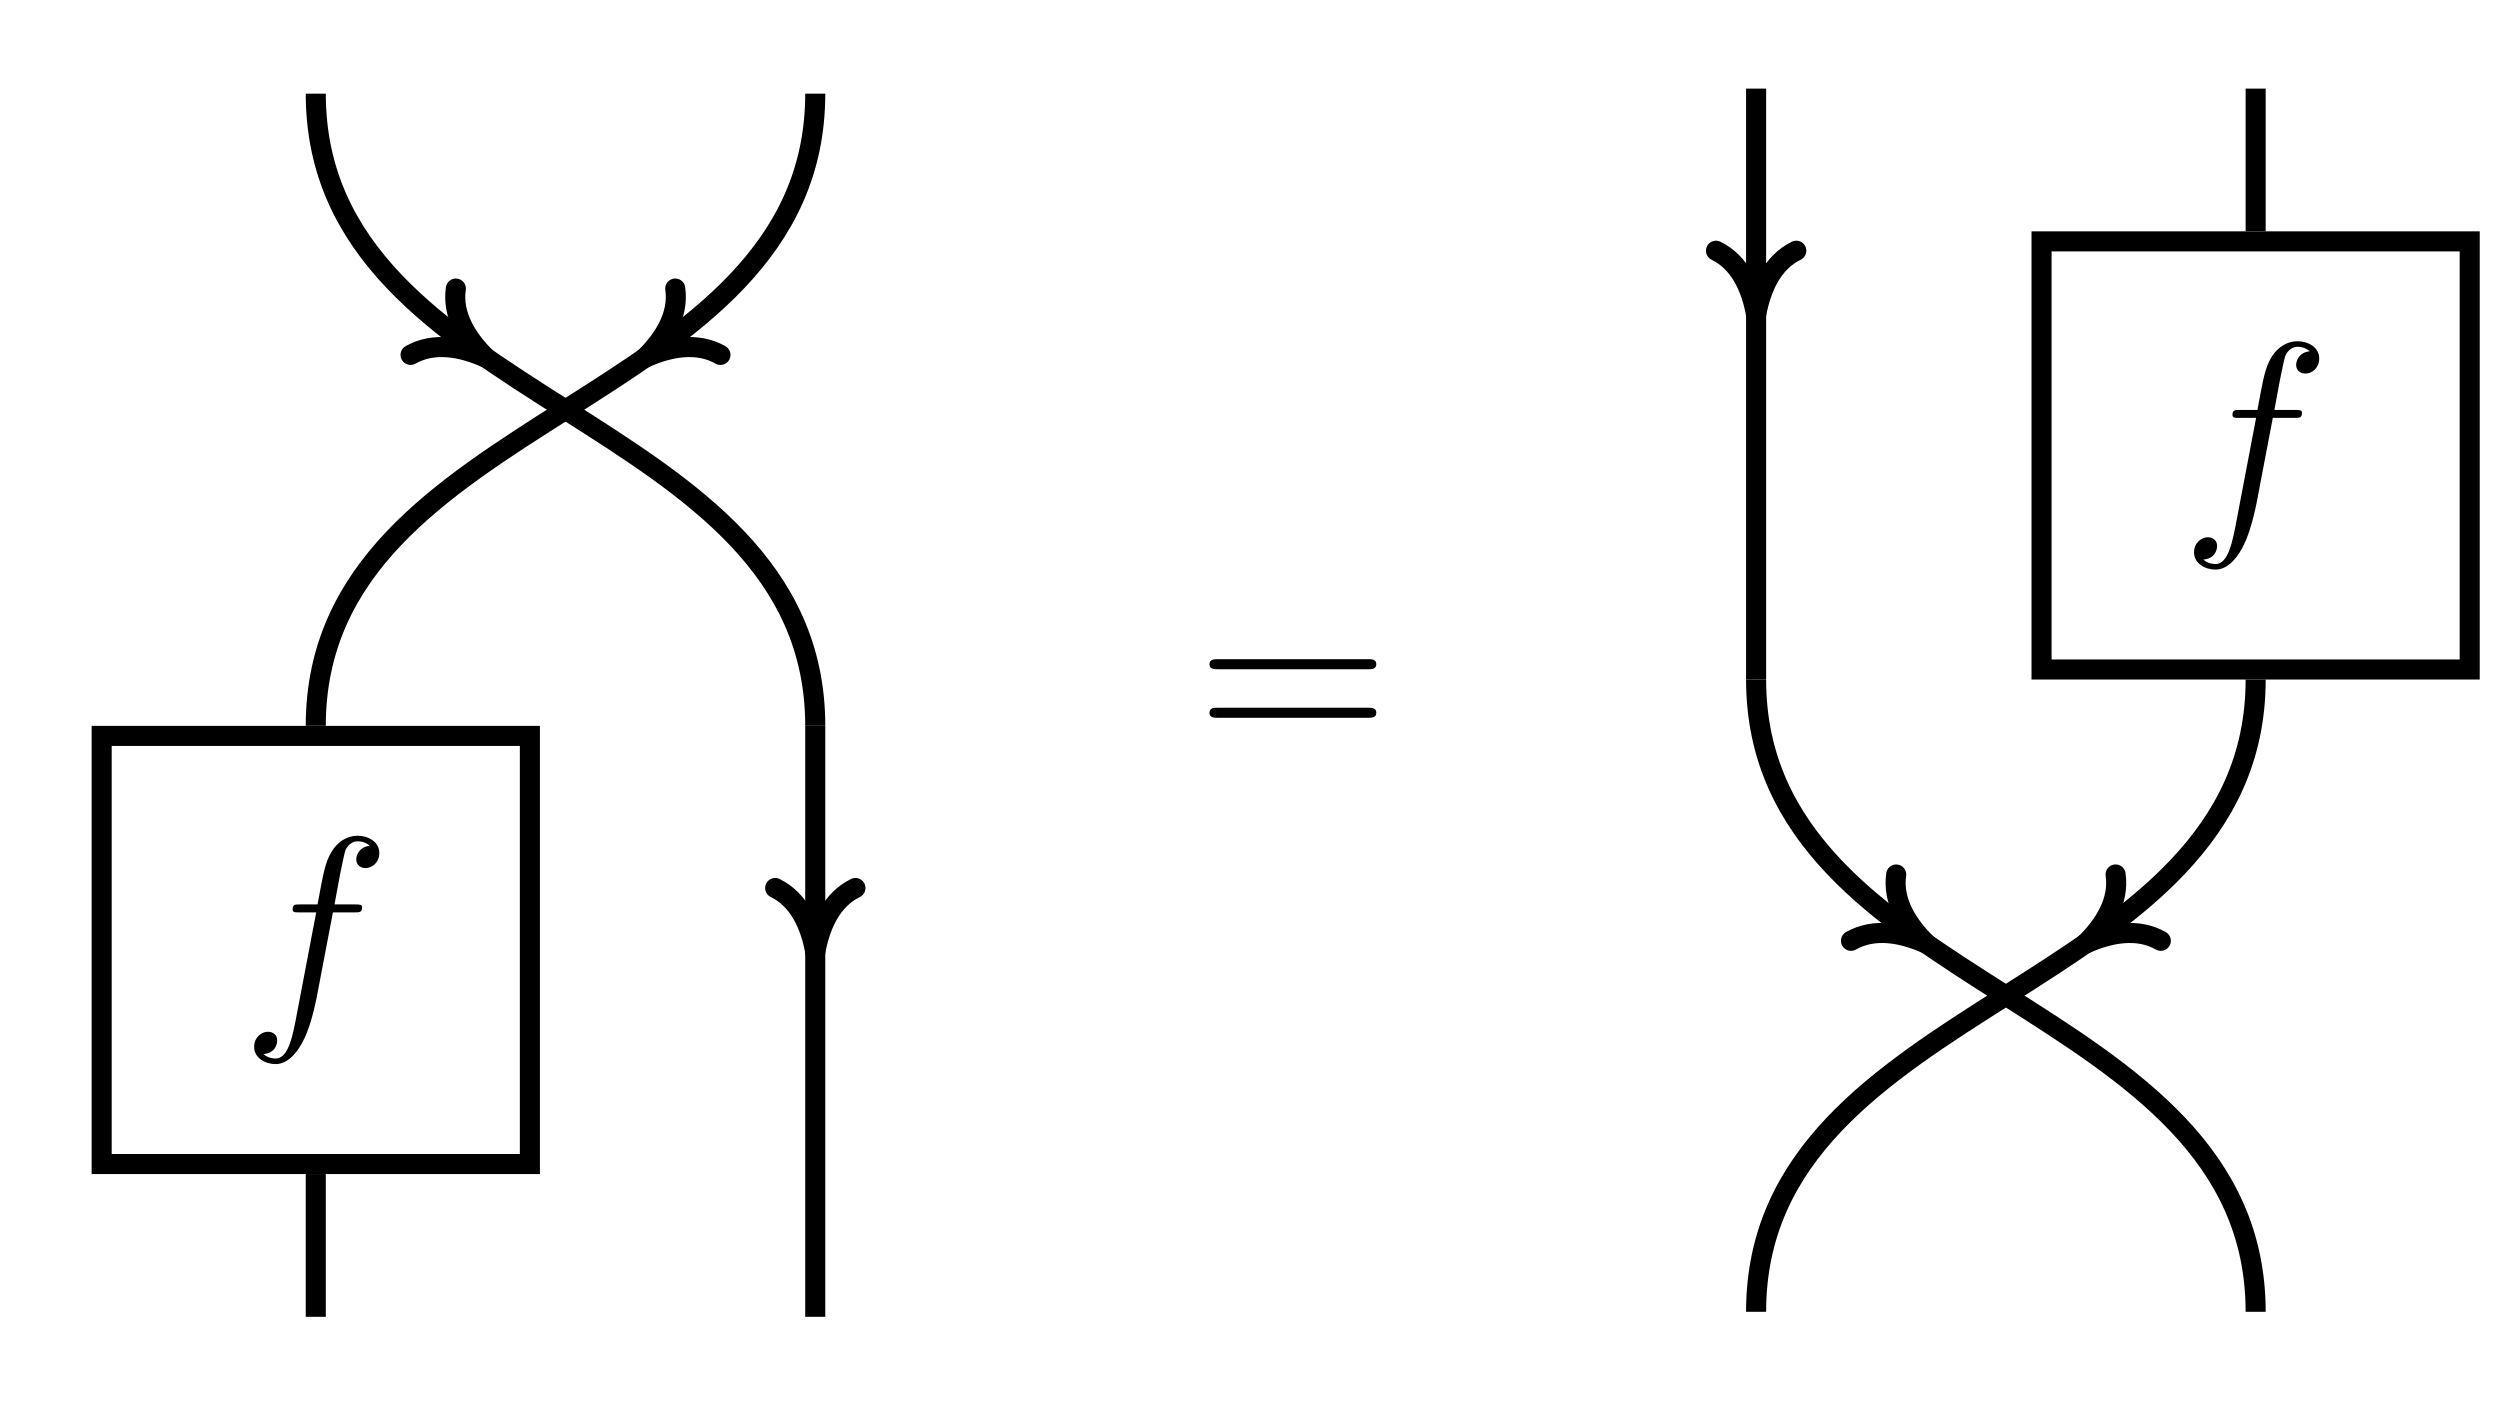 <?xml version="1.0" encoding="UTF-8"?>
<svg xmlns="http://www.w3.org/2000/svg" xmlns:xlink="http://www.w3.org/1999/xlink" width="147.275pt" height="84.038pt" viewBox="0 0 147.275 84.038" version="1.2">
<defs>
<g>
<symbol overflow="visible" id="glyph0-0">
<path style="stroke:none;" d=""/>
</symbol>
<symbol overflow="visible" id="glyph0-1">
<path style="stroke:none;" d="M 5.422 -5.906 L 6.703 -5.906 C 6.984 -5.906 7.141 -5.906 7.141 -6.203 C 7.141 -6.375 6.984 -6.375 6.734 -6.375 L 5.516 -6.375 L 5.828 -8.062 C 5.891 -8.359 6.094 -9.422 6.172 -9.594 C 6.312 -9.875 6.562 -10.094 6.875 -10.094 C 6.938 -10.094 7.312 -10.094 7.594 -9.828 C 6.953 -9.766 6.797 -9.25 6.797 -9.031 C 6.797 -8.688 7.062 -8.516 7.344 -8.516 C 7.734 -8.516 8.156 -8.844 8.156 -9.406 C 8.156 -10.078 7.484 -10.422 6.875 -10.422 C 6.375 -10.422 5.438 -10.156 5 -8.688 C 4.906 -8.375 4.859 -8.234 4.516 -6.375 L 3.484 -6.375 C 3.203 -6.375 3.047 -6.375 3.047 -6.094 C 3.047 -5.906 3.172 -5.906 3.453 -5.906 L 4.438 -5.906 L 3.328 -0.078 C 3.062 1.359 2.812 2.703 2.047 2.703 C 1.984 2.703 1.609 2.703 1.328 2.438 C 2.016 2.391 2.141 1.859 2.141 1.641 C 2.141 1.297 1.875 1.125 1.594 1.125 C 1.219 1.125 0.781 1.453 0.781 2.016 C 0.781 2.672 1.438 3.031 2.047 3.031 C 2.859 3.031 3.438 2.156 3.703 1.594 C 4.188 0.672 4.516 -1.125 4.531 -1.234 Z M 5.422 -5.906 "/>
</symbol>
<symbol overflow="visible" id="glyph1-0">
<path style="stroke:none;" d=""/>
</symbol>
<symbol overflow="visible" id="glyph1-1">
<path style="stroke:none;" d="M 10.156 -4.828 C 10.375 -4.828 10.656 -4.828 10.656 -5.125 C 10.656 -5.422 10.375 -5.422 10.172 -5.422 L 1.312 -5.422 C 1.109 -5.422 0.828 -5.422 0.828 -5.125 C 0.828 -4.828 1.109 -4.828 1.328 -4.828 Z M 10.172 -1.969 C 10.375 -1.969 10.656 -1.969 10.656 -2.266 C 10.656 -2.562 10.375 -2.562 10.156 -2.562 L 1.328 -2.562 C 1.109 -2.562 0.828 -2.562 0.828 -2.266 C 0.828 -1.969 1.109 -1.969 1.312 -1.969 Z M 10.172 -1.969 "/>
</symbol>
</g>
<clipPath id="clip1">
  <path d="M 119 13 L 146.082 13 L 146.082 41 L 119 41 Z M 119 13 "/>
</clipPath>
<clipPath id="clip2">
  <path d="M 86 23 L 146.082 23 L 146.082 83.086 L 86 83.086 Z M 86 23 "/>
</clipPath>
<clipPath id="clip3">
  <path d="M 86 23 L 146.082 23 L 146.082 83.086 L 86 83.086 Z M 86 23 "/>
</clipPath>
</defs>
<g id="surface1">
<path style="fill:none;stroke-width:0.797;stroke-linecap:butt;stroke-linejoin:miter;stroke:rgb(0%,0%,0%);stroke-opacity:1;stroke-miterlimit:10;" d="M -18.426 -25.512 L -1.416 -25.512 L -1.416 -8.505 L -18.426 -8.505 Z M -18.426 -25.512 " transform="matrix(1.483,0,0,-1.483,33.315,30.739)"/>
<g style="fill:rgb(0%,0%,0%);fill-opacity:1;">
  <use xlink:href="#glyph0-1" x="14.19" y="59.655"/>
</g>
<path style="fill:none;stroke-width:0.797;stroke-linecap:butt;stroke-linejoin:miter;stroke:rgb(0%,0%,0%);stroke-opacity:1;stroke-miterlimit:10;" d="M -9.921 -25.91 L -9.921 -31.581 " transform="matrix(1.483,0,0,-1.483,33.315,30.739)"/>
<path style="fill:none;stroke-width:0.797;stroke-linecap:butt;stroke-linejoin:miter;stroke:rgb(0%,0%,0%);stroke-opacity:1;stroke-miterlimit:10;" d="M 9.92 17.008 C 9.92 4.486 -9.921 4.418 -9.921 -8.104 " transform="matrix(1.483,0,0,-1.483,33.315,30.739)"/>
<path style="fill:none;stroke-width:0.797;stroke-linecap:round;stroke-linejoin:round;stroke:rgb(0%,0%,0%);stroke-opacity:1;stroke-miterlimit:10;" d="M -2.55 1.595 C -2.083 0.638 -1.047 0.186 0.001 0 C -1.045 -0.186 -2.084 -0.637 -2.552 -1.594 " transform="matrix(-1.225,0.836,0.836,1.225,37.985,21.085)"/>
<path style="fill:none;stroke-width:0.797;stroke-linecap:butt;stroke-linejoin:miter;stroke:rgb(0%,0%,0%);stroke-opacity:1;stroke-miterlimit:10;" d="M -9.921 17.008 C -9.921 4.486 9.92 4.418 9.92 -8.104 " transform="matrix(1.483,0,0,-1.483,33.315,30.739)"/>
<path style="fill:none;stroke-width:0.797;stroke-linecap:round;stroke-linejoin:round;stroke:rgb(0%,0%,0%);stroke-opacity:1;stroke-miterlimit:10;" d="M -2.55 1.595 C -2.084 0.637 -1.046 0.185 -0 -0.001 C -1.047 -0.186 -2.084 -0.639 -2.551 -1.595 " transform="matrix(1.225,0.836,0.836,-1.225,28.645,21.085)"/>
<path style="fill:none;stroke-width:0.797;stroke-linecap:butt;stroke-linejoin:miter;stroke:rgb(0%,0%,0%);stroke-opacity:1;stroke-miterlimit:10;" d="M 9.92 -8.104 L 9.92 -31.581 " transform="matrix(1.483,0,0,-1.483,33.315,30.739)"/>
<path style="fill:none;stroke-width:0.797;stroke-linecap:round;stroke-linejoin:round;stroke:rgb(0%,0%,0%);stroke-opacity:1;stroke-miterlimit:10;" d="M -2.55 1.595 C -2.083 0.637 -1.046 0.186 0 -0.001 C -1.046 -0.185 -2.083 -0.638 -2.55 -1.594 " transform="matrix(0,1.483,1.483,0,48.029,56.094)"/>
<g style="fill:rgb(0%,0%,0%);fill-opacity:1;">
  <use xlink:href="#glyph1-1" x="70.422" y="44.254"/>
</g>
<g clip-path="url(#clip1)" clip-rule="nonzero">
<path style="fill:none;stroke-width:0.797;stroke-linecap:butt;stroke-linejoin:miter;stroke:rgb(0%,0%,0%);stroke-opacity:1;stroke-miterlimit:10;" d="M 62.088 1.417 L 79.096 1.417 L 79.096 18.425 L 62.088 18.425 Z M 62.088 1.417 " transform="matrix(1.483,0,0,-1.483,28.191,41.543)"/>
</g>
<g style="fill:rgb(0%,0%,0%);fill-opacity:1;">
  <use xlink:href="#glyph0-1" x="128.469" y="30.524"/>
</g>
<path style="fill:none;stroke-width:0.797;stroke-linecap:butt;stroke-linejoin:miter;stroke:rgb(0%,0%,0%);stroke-opacity:1;stroke-miterlimit:10;" d="M 70.593 24.493 L 70.593 18.825 " transform="matrix(1.483,0,0,-1.483,28.191,41.543)"/>
<g clip-path="url(#clip2)" clip-rule="nonzero">
<path style="fill:none;stroke-width:0.797;stroke-linecap:butt;stroke-linejoin:miter;stroke:rgb(0%,0%,0%);stroke-opacity:1;stroke-miterlimit:10;" d="M 70.593 1.019 C 70.593 -11.503 50.749 -11.574 50.749 -24.096 " transform="matrix(1.483,0,0,-1.483,28.191,41.543)"/>
</g>
<path style="fill:none;stroke-width:0.797;stroke-linecap:round;stroke-linejoin:round;stroke:rgb(0%,0%,0%);stroke-opacity:1;stroke-miterlimit:10;" d="M -2.549 1.594 C -2.085 0.639 -1.046 0.185 -0.001 0.001 C -1.046 -0.185 -2.085 -0.637 -2.551 -1.595 " transform="matrix(-1.225,0.836,0.836,1.225,122.838,55.602)"/>
<path style="fill:none;stroke-width:0.797;stroke-linecap:butt;stroke-linejoin:miter;stroke:rgb(0%,0%,0%);stroke-opacity:1;stroke-miterlimit:10;" d="M 50.749 24.493 L 50.749 1.019 " transform="matrix(1.483,0,0,-1.483,28.191,41.543)"/>
<path style="fill:none;stroke-width:0.797;stroke-linecap:round;stroke-linejoin:round;stroke:rgb(0%,0%,0%);stroke-opacity:1;stroke-miterlimit:10;" d="M -2.551 1.595 C -2.085 0.636 -1.047 0.186 0.001 -0.001 C -1.047 -0.185 -2.085 -0.638 -2.551 -1.595 " transform="matrix(0,1.483,1.483,0,103.455,18.553)"/>
<g clip-path="url(#clip3)" clip-rule="nonzero">
<path style="fill:none;stroke-width:0.797;stroke-linecap:butt;stroke-linejoin:miter;stroke:rgb(0%,0%,0%);stroke-opacity:1;stroke-miterlimit:10;" d="M 50.749 1.019 C 50.749 -11.503 70.593 -11.574 70.593 -24.096 " transform="matrix(1.483,0,0,-1.483,28.191,41.543)"/>
</g>
<path style="fill:none;stroke-width:0.797;stroke-linecap:round;stroke-linejoin:round;stroke:rgb(0%,0%,0%);stroke-opacity:1;stroke-miterlimit:10;" d="M -2.551 1.594 C -2.083 0.638 -1.047 0.185 0.001 0.001 C -1.046 -0.185 -2.083 -0.638 -2.55 -1.594 " transform="matrix(1.225,0.836,0.836,-1.225,113.498,55.602)"/>
</g>
</svg>
